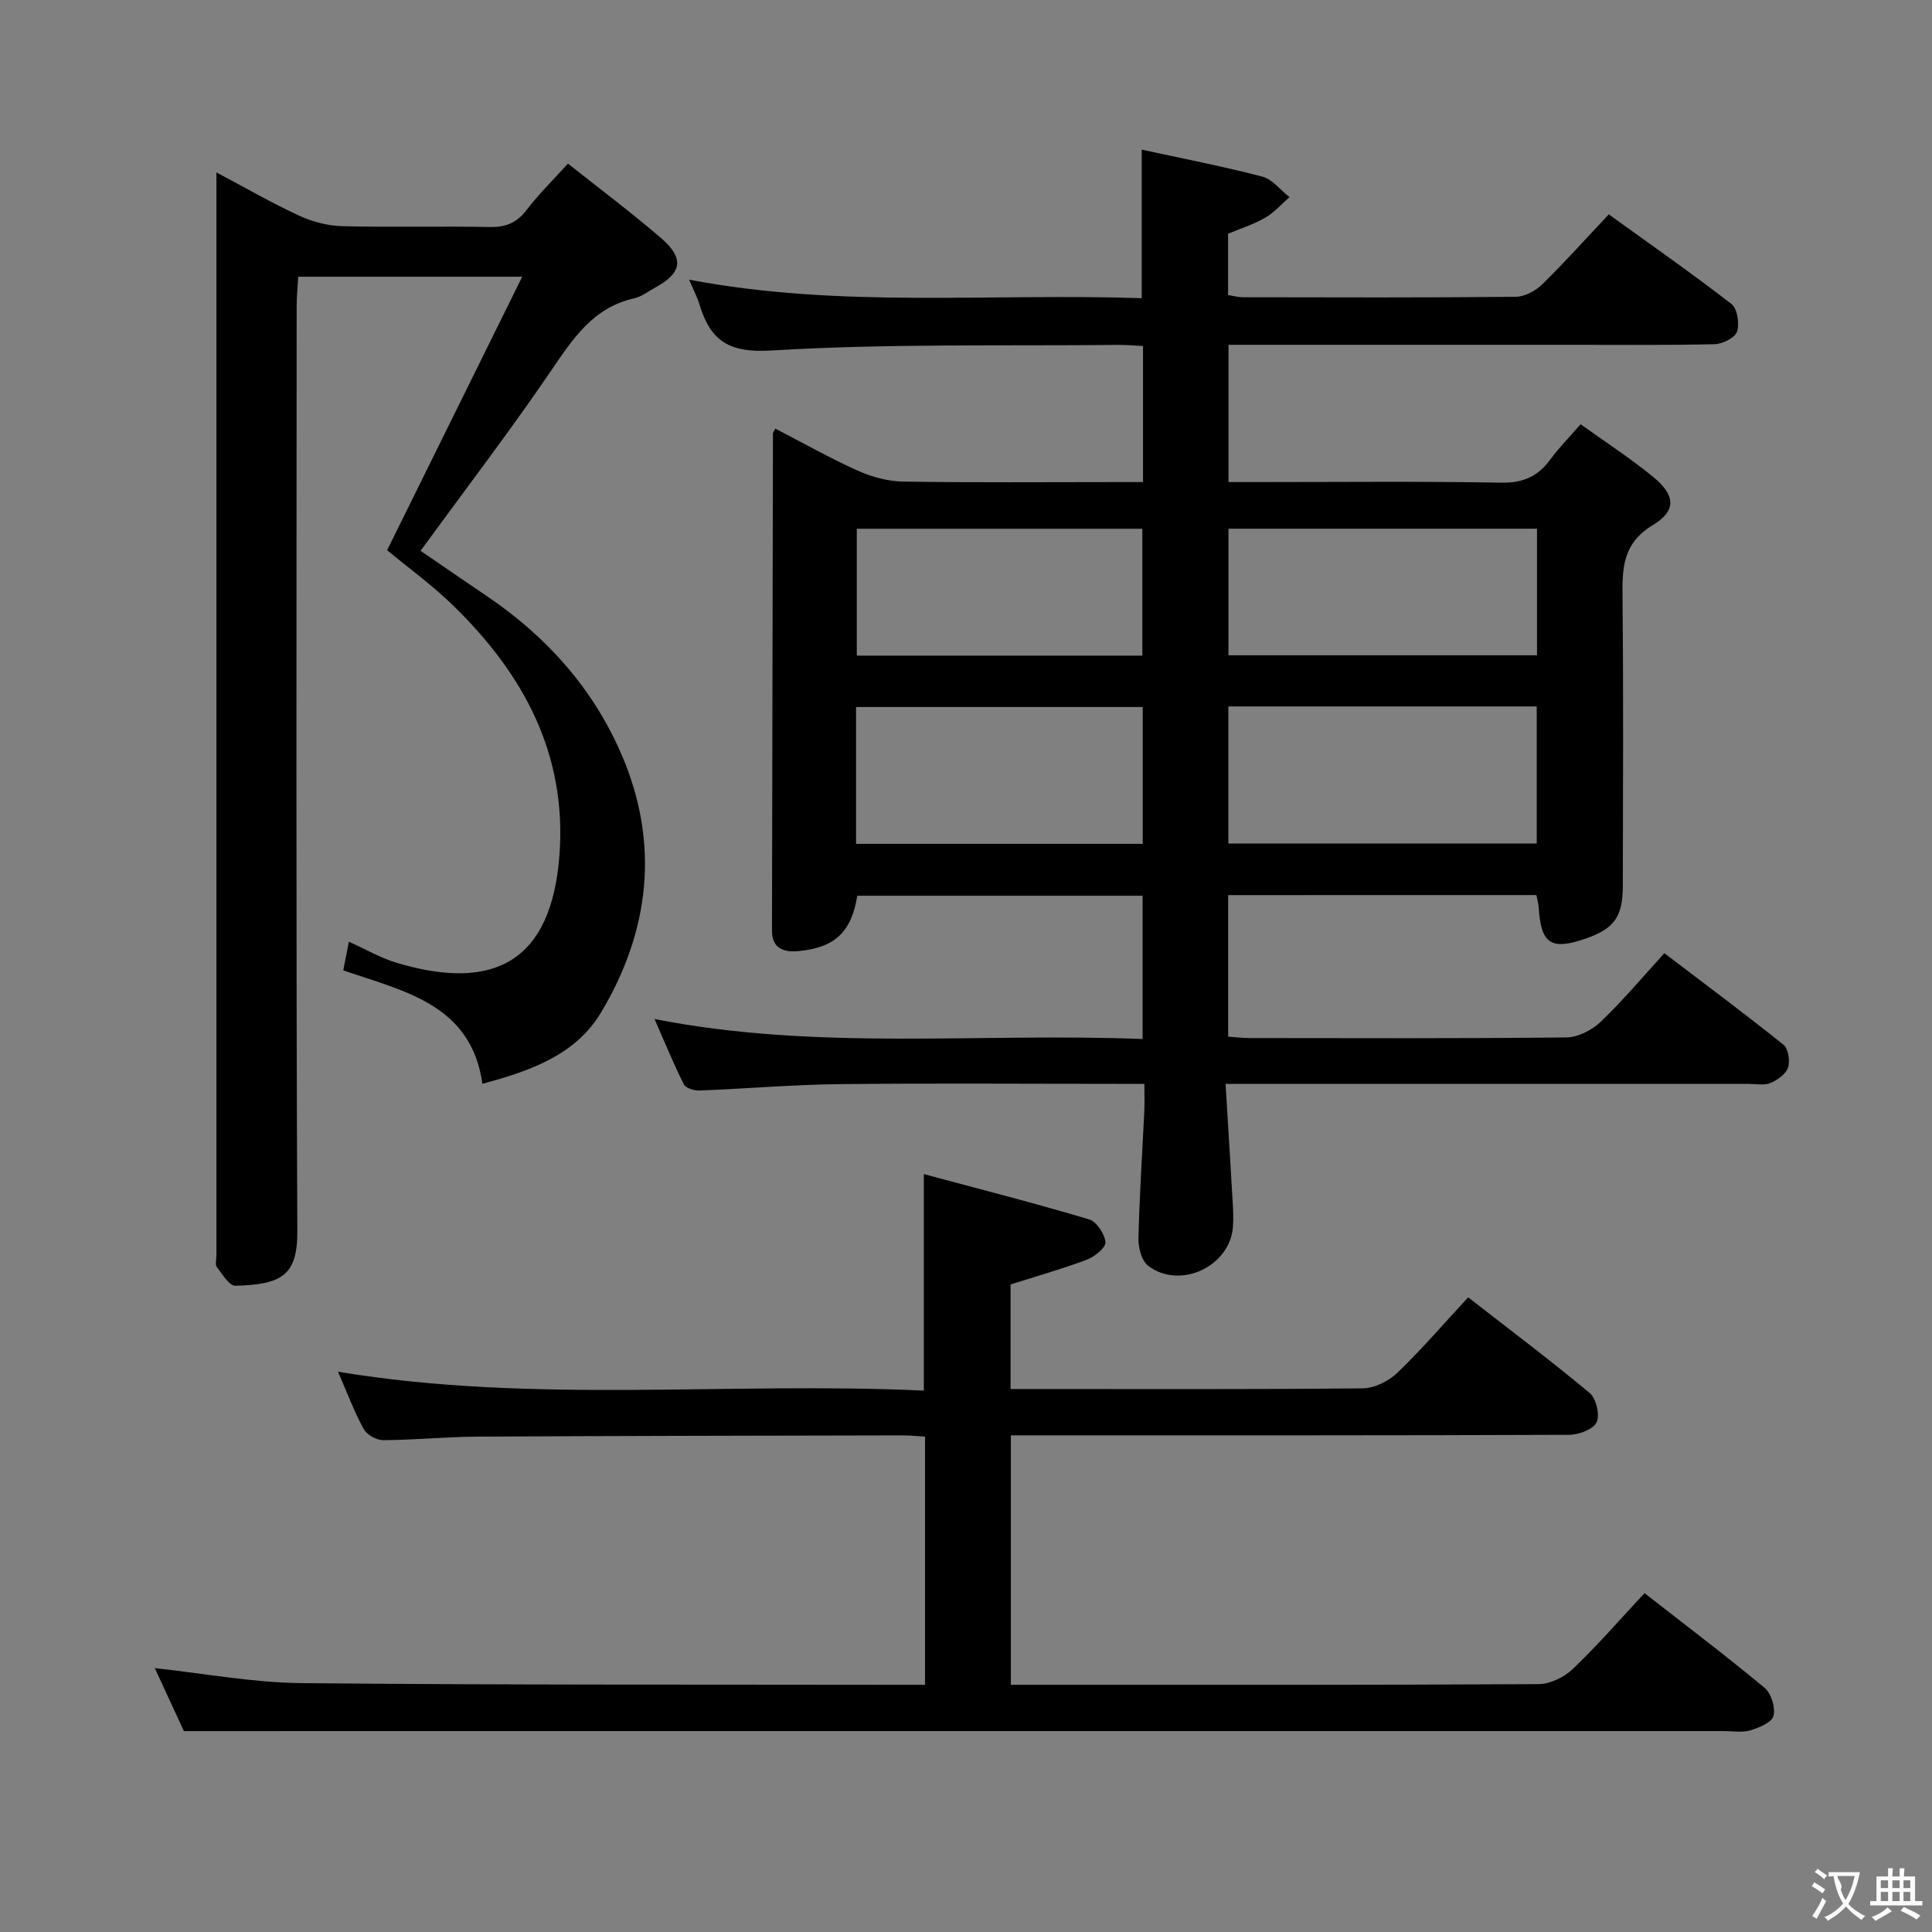 <svg enable-background="new 0 0 400 400" viewBox="0 0 400 400" xmlns="http://www.w3.org/2000/svg"><rect x="0" y="0" width="400" height="400" fill="#808080" stroke="none"/><g fill="#010000"><path d="m254.28 185.32v29.31c1.63.11 3.08.29 4.52.29 21.83.02 43.67.11 65.49-.13 2.41-.03 5.3-1.51 7.11-3.23 4.55-4.34 8.61-9.2 13.19-14.21 8.41 6.4 16.65 12.53 24.66 18.95 1.01.81 1.4 3.37.94 4.74-.45 1.35-2.19 2.57-3.64 3.19-1.28.54-2.95.18-4.45.18-33.83 0-67.66 0-101.49 0-1.97 0-3.94 0-6.87 0 .51 8.44 1.01 16.32 1.46 24.2.1 1.82.21 3.67.06 5.48-.68 8.17-11.01 12.98-17.55 7.97-1.35-1.04-2.05-3.74-2.01-5.66.21-8.81.8-17.61 1.22-26.41.08-1.63.01-3.27.01-5.59-2.19 0-3.97 0-5.76 0-19.17 0-38.33-.15-57.5.06-9.63.11-19.25.95-28.89 1.32-1.09.04-2.82-.5-3.21-1.3-2.12-4.23-3.91-8.62-6.06-13.5 33.88 6.65 67.36 2.79 101.05 4.14 0-10.12 0-19.7 0-29.67-19.64 0-39.36 0-59.07 0-1.21 7.52-4.64 10.79-12.28 11.47-2.96.26-5.39-.56-5.38-4.23.06-34.32.13-68.65.2-102.97 0-.14.13-.28.48-.99 5.68 2.94 11.26 6.1 17.09 8.72 2.91 1.31 6.26 2.21 9.43 2.26 14.66.23 29.33.1 44 .1h5.62c0-9.64 0-18.72 0-28.17-1.82-.09-3.44-.25-5.07-.23-23.98.24-48-.29-71.91 1.16-8.9.54-12.61-2.12-14.87-9.58-.47-1.55-1.25-3.01-2.13-5.09 31.37 5.98 62.49 2.76 93.71 3.84 0-10.48 0-20.34 0-30.76 8.26 1.8 16.67 3.42 24.95 5.58 2.11.55 3.77 2.79 5.64 4.25-1.65 1.44-3.13 3.18-4.99 4.25-2.41 1.39-5.12 2.24-7.72 3.33v12.69c1.13.18 2.09.46 3.06.46 18.83.03 37.67.1 56.5-.09 1.86-.02 4.1-1.24 5.49-2.59 4.62-4.52 8.94-9.35 13.77-14.48 8.58 6.19 17.14 12.17 25.39 18.55 1.23.95 1.71 4.07 1.16 5.73-.42 1.27-2.98 2.56-4.62 2.6-9.99.24-20 .12-30 .13-21.5 0-43 0-64.5 0-1.97 0-3.93 0-6.16 0v28.42h5.51c17 0 34-.18 50.99.12 4.51.08 7.55-1.3 10.11-4.78 1.75-2.39 3.86-4.52 6.29-7.31 5.17 3.71 10.31 7.03 15.01 10.89 4.59 3.77 4.92 6.97-.05 9.98-6.37 3.85-6.35 9.08-6.28 15.2.2 19.83.09 39.66.06 59.5-.01 6.36-1.76 8.82-7.48 10.84-7.39 2.6-9.47 1.25-9.95-6.44-.05-.8-.3-1.58-.47-2.5-21.28.01-42.36.01-63.81.01zm.04-10.67h63.84c0-9.7 0-19.05 0-28.39-21.48 0-42.53 0-63.84 0zm.02-38.98h63.88c0-8.91 0-17.49 0-26.21-21.45 0-42.53 0-63.88 0zm-77.1 39.04h59.35c0-9.66 0-19.02 0-28.33-20.02 0-39.7 0-59.35 0zm59.27-38.97c0-8.93 0-17.6 0-26.27-19.96 0-39.5 0-59.12 0v26.27z"/><path d="m38.08 358.41c-1.57-3.4-3.79-8.19-6.03-13.04 10.28 1.1 20.28 3 30.3 3.1 41.16.41 82.32.28 123.49.35h5.68c0-17.3 0-34.05 0-51.39-1.58-.09-3.17-.25-4.76-.25-29.33.06-58.66.1-87.99.26-6.48.04-12.96.7-19.44.73-1.38.01-3.39-1.13-4.04-2.32-1.98-3.62-3.43-7.53-5.31-11.85 40.48 6.71 80.83 2.03 121.29 3.91 0-14.98 0-29.17 0-44.83 11.47 3.08 22.91 6.01 34.23 9.38 1.54.46 3.21 3.01 3.37 4.72.1 1.11-2.23 3.01-3.82 3.61-5.08 1.92-10.32 3.39-15.82 5.14v21.65h4.92c22.67 0 45.33.1 68-.14 2.43-.03 5.35-1.48 7.15-3.21 5.02-4.82 9.57-10.13 14.67-15.63 8.49 6.61 16.99 13 25.15 19.8 1.35 1.13 2.15 4.53 1.44 6.06-.68 1.46-3.67 2.59-5.64 2.6-36.5.15-73 .11-109.5.11-1.96 0-3.91 0-6.13 0v51.65h4.72c34.83 0 69.67.06 104.5-.14 2.42-.01 5.34-1.43 7.13-3.14 5.16-4.93 9.85-10.35 14.84-15.7 8.42 6.58 16.79 12.9 24.85 19.6 1.38 1.15 2.29 4.09 1.85 5.82-.34 1.35-2.99 2.45-4.81 2.99-1.69.51-3.63.15-5.47.15-91.83 0-183.66 0-275.49 0-14.13.01-28.25.01-43.33.01z"/><path d="m80.15 113.91c9.28-18.79 18.44-37.33 27.97-56.62-16.22 0-30.99 0-46.38 0-.11 2.05-.32 4.12-.32 6.19-.02 63.81-.15 127.62.14 191.43.04 9.06-3.14 11.06-12.83 11.29-1.27.03-2.71-2.4-3.83-3.88-.4-.53-.09-1.62-.09-2.45 0-73.14 0-146.28 0-219.42 0-1.31 0-2.62 0-4.75 6.08 3.22 11.51 6.36 17.17 8.97 2.75 1.27 5.94 2.09 8.95 2.16 10.16.26 20.33-.03 30.48.17 3.32.07 5.59-.87 7.62-3.53 2.5-3.28 5.48-6.19 8.56-9.6 6.59 5.24 13.12 10.12 19.29 15.43 4.84 4.17 4.32 7.21-1.14 10.18-1.46.8-2.86 1.93-4.43 2.28-8.58 1.92-12.76 8.46-17.32 15.15-8.52 12.49-17.72 24.52-26.92 37.13 4.45 3.04 9.17 6.29 13.92 9.51 12.27 8.33 21.87 19.11 27.71 32.7 7.91 18.39 5.86 36.5-4.3 53.43-5.17 8.62-14.34 11.99-24.52 14.7-2.34-16.48-16.22-19.13-28.81-23.48.4-2.03.74-3.78 1.16-5.93 3.42 1.53 6.55 3.37 9.93 4.38 20.45 6.11 32.05-.57 33.67-22.34 1.55-20.87-7.43-37.4-21.83-51.47-4.24-4.19-9.13-7.71-13.85-11.63z"/></g><path d="m377.9 391.2c-.2.3-.4.5-.6.8-.7-.6-1.4-1-2.2-1.5.2-.3.4-.5.5-.8.6.4 1.4.8 2.3 1.5zm-1.8 6.1c-.2-.2-.5-.4-.9-.6.4-.6.8-1.2 1.2-1.9s.7-1.3.9-1.9c.3.3.5.5.8.7-.7 1.3-1.4 2.6-2 3.7zm2.2-9c-.3.3-.5.5-.6.8-.6-.6-1.3-1.1-2-1.5.3-.3.5-.5.6-.7.6.5 1.3.9 2 1.4zm.3.2v-.9h2 4.5c-.3 1.3-.6 2.5-1 3.6s-.9 2.1-1.4 3c.4.5 1 1 1.6 1.4s1.2.8 1.9 1.1c-.3.2-.5.4-.8.8-.4-.3-1-.7-1.6-1.2s-1.2-1.1-1.6-1.6c-.5.6-1.1 1.1-1.7 1.6s-1.4.9-2.1 1.4c-.1-.3-.3-.5-.7-.8.6-.2 1.2-.5 1.9-1s1.4-1.1 2-1.8c-.5-.8-.9-1.6-1.2-2.5s-.6-2-.8-3.2c-.4.1-.7.1-1 .1zm2.5 2.7c.3 1 .7 1.7 1 2.2.3-.5.6-1.1 1-2s.6-1.9.9-3h-3.2-.4c.1.9 1.3 1.8.7 2.8z" fill="#fbfafa"/><path d="m396.5 388.5v1.5 3.6h1.5v.9c-.4 0-1 0-1.7 0h-7.9c-.5 0-.9 0-1.2 0v-.9h1.3v-3.5c0-.7 0-1.2 0-1.6h2.4c0-.8 0-1.4 0-1.7h1c0 .3-.1.8-.1 1.7h1.5c0-.8 0-1.4 0-1.7h1c0 .3-.1.9-.1 1.7zm-8.2 9.2c-.2-.3-.5-.5-.8-.8.8-.3 1.4-.6 1.9-.9s1-.7 1.4-1.1c.3.3.6.5.9.8-1.6 1-2.8 1.6-3.4 2zm2.6-6.8v-1.6h-1.5v1.6zm0 2.7v-1.9h-1.5v1.9zm2.4-2.7v-1.6h-1.5v1.6zm0 2.7v-1.9h-1.5v1.9zm.2 2 .7-.8c.4.2.9.5 1.6.8s1.3.7 1.8 1c-.3.3-.5.5-.8.8-.4-.3-1.5-1-3.3-1.8zm2-4.7v-1.6h-1.4v1.6zm0 2.7v-1.9h-1.4v1.9z" fill="#fbfafa"/></svg>